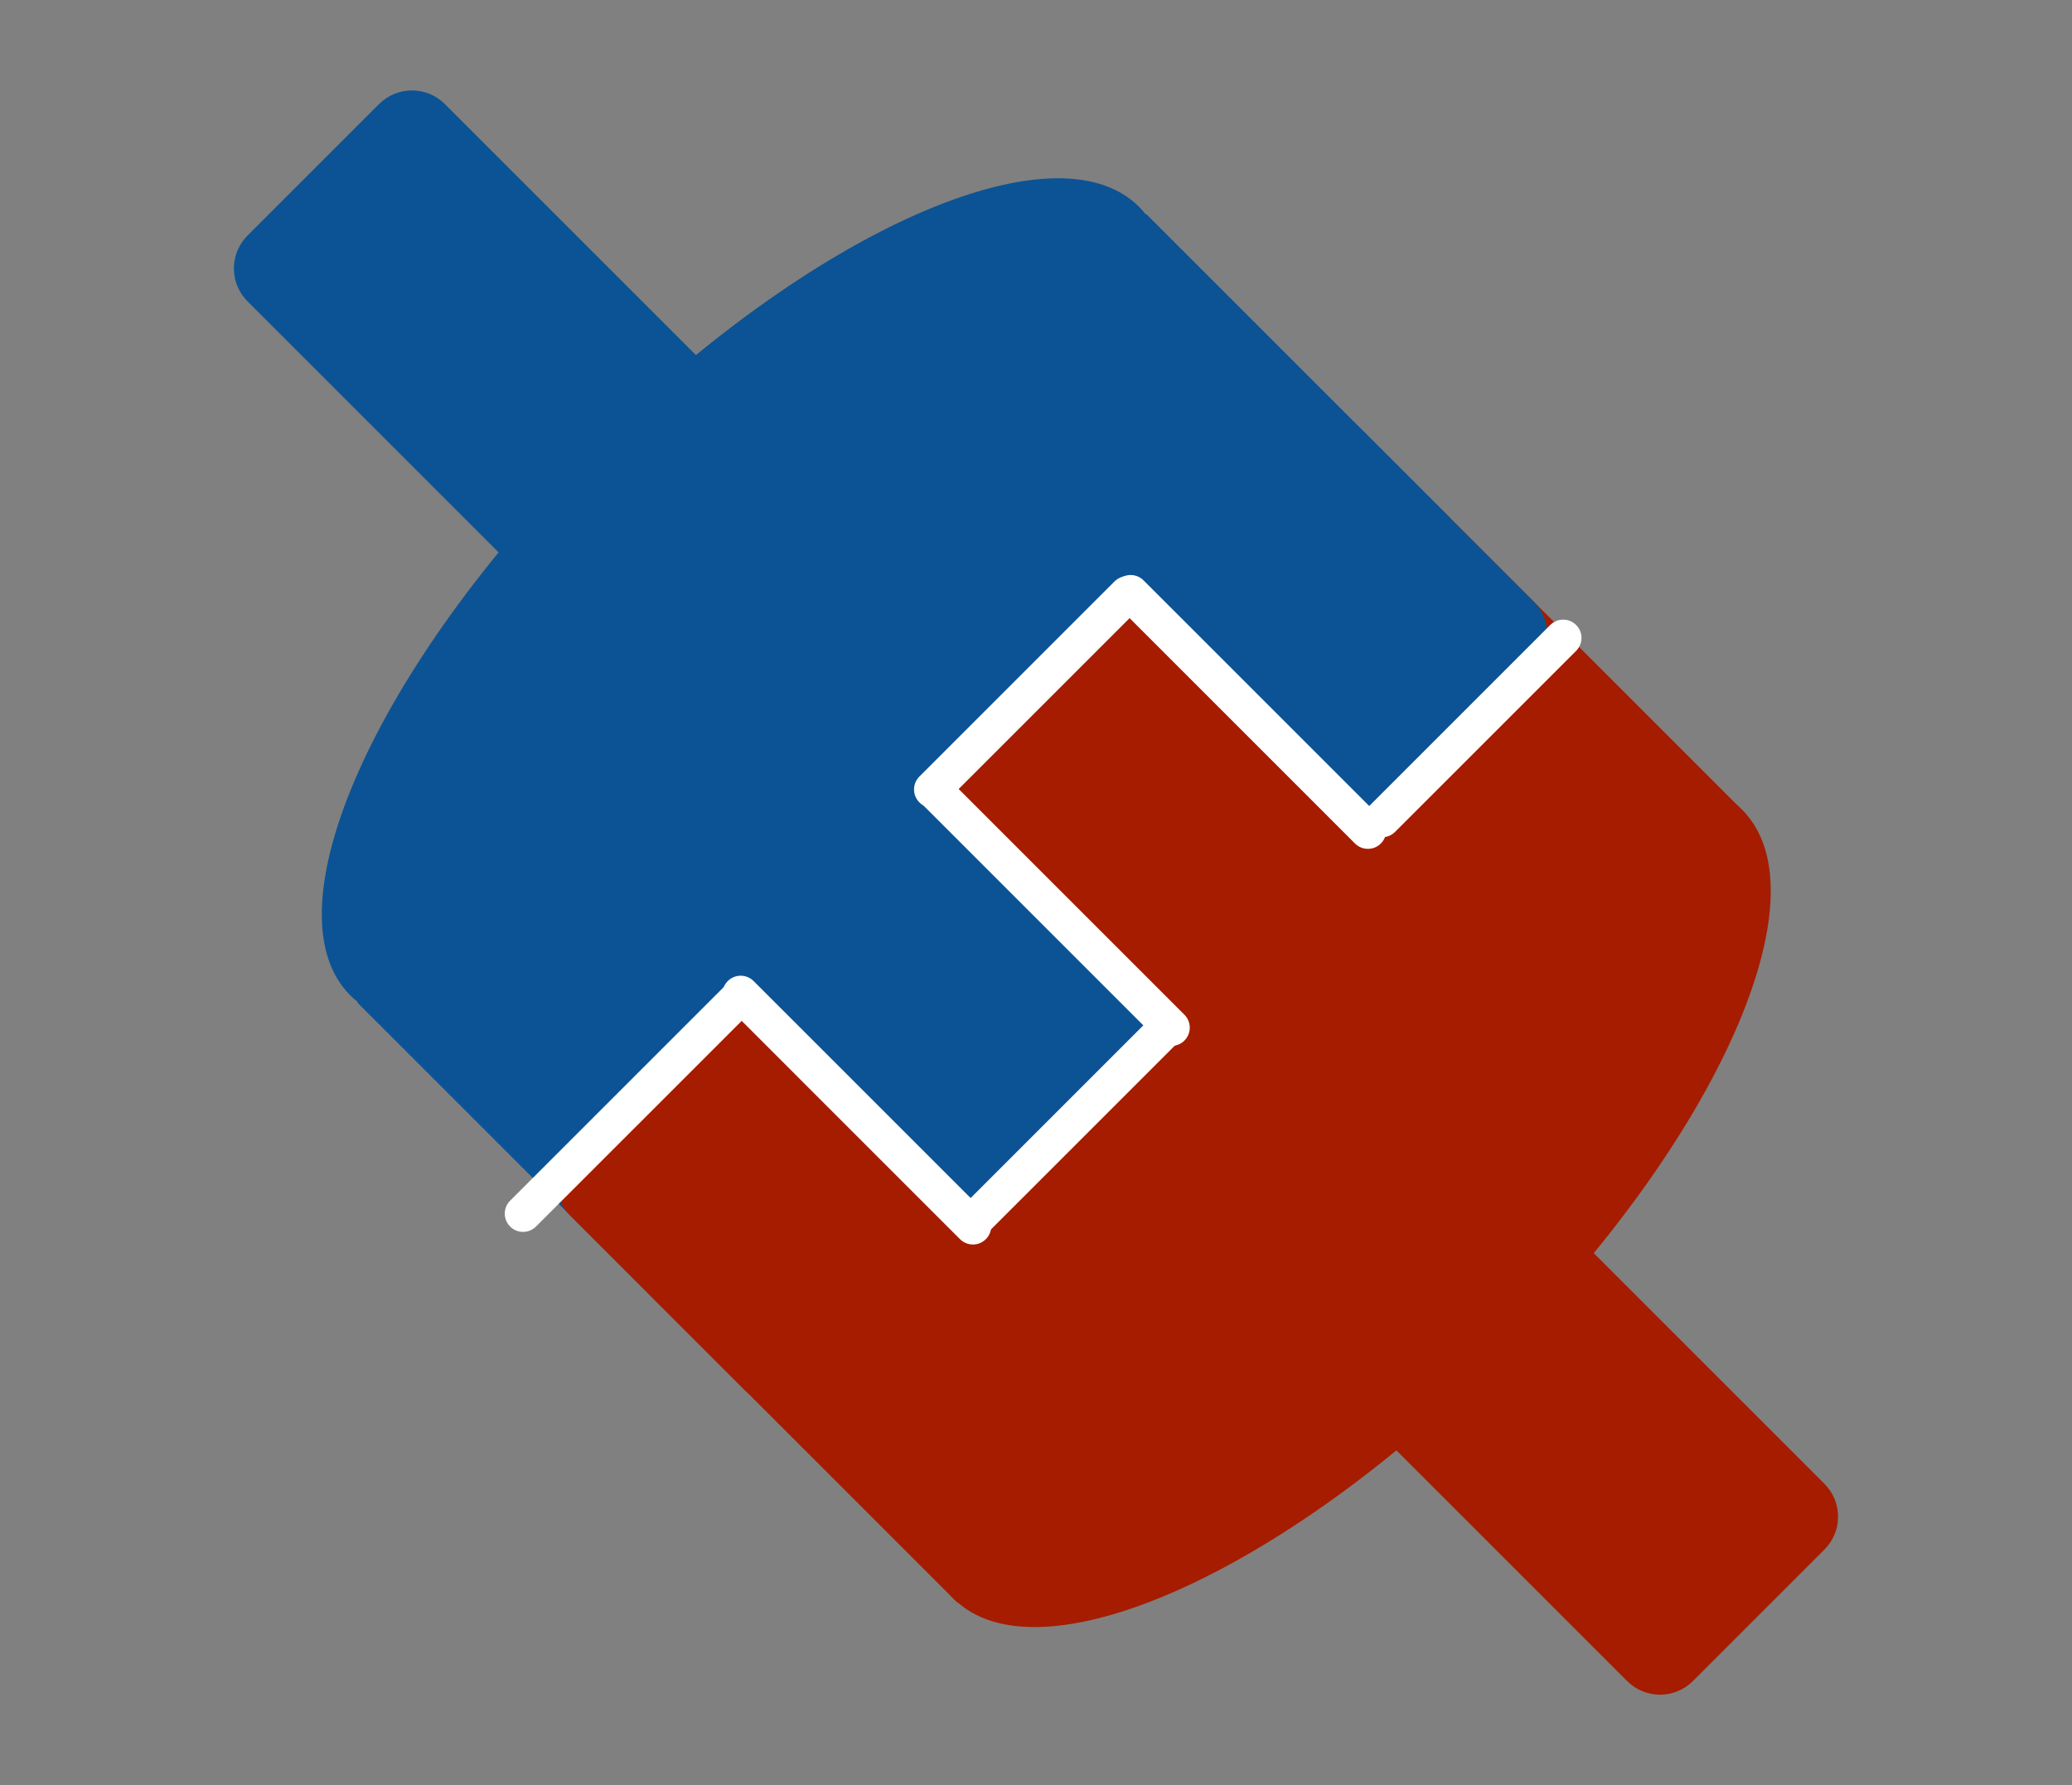 <svg version="1.1" viewBox="0.0 0.0 116.055 100.0" fill="none" stroke="none" stroke-linecap="square" stroke-miterlimit="10" xmlns:xlink="http://www.w3.org/1999/xlink" xmlns="http://www.w3.org/2000/svg"><rect x="0.0" y="0.0" width="116.055" height="100.0" fill="#808080" stroke="none"/><clipPath id="p.0"><path d="m0 0l116.055 0l0 100.0l-116.055 0l0 -100.0z" clip-rule="nonzero"/></clipPath><g clip-path="url(#p.0)"><path fill="#000000" fill-opacity="0.0" d="m0 0l116.055 0l0 100.0l-116.055 0z" fill-rule="evenodd"/><path fill="#0b5394" d="m20.012 56.157l0 0c-2.0217896E-4 -2.0217896E-4 -2.0217896E-4 -5.340576E-4 0 -7.362366E-4l44.178 -44.177c9.918213E-5 -9.727478E-5 2.2888184E-4 -1.5258789E-4 3.6621094E-4 -1.5258789E-4c1.373291E-4 0 2.746582E-4 5.531311E-5 3.7384033E-4 1.5258789E-4l17.038 17.039c2.0599365E-4 2.040863E-4 2.0599365E-4 5.3215027E-4 0 7.362366E-4l-44.178 44.177l0 0c-2.0217896E-4 2.0599365E-4 -5.302429E-4 2.0599365E-4 -7.362366E-4 0z" fill-rule="evenodd"/><path fill="#0b5394" d="m13.864 16.88l0 0c-1.017 -1.017 -1.017 -2.667 0 -3.684l7.367 -7.367l0 0c0.488 -0.488 1.151 -0.763 1.842 -0.763c0.691 0 1.353 0.274 1.842 0.763l20.87 20.87c1.017 1.017 1.017 2.667 0 3.684l-7.367 7.367c-1.017 1.017 -2.667 1.017 -3.684 0z" fill-rule="evenodd"/><path fill="#a61c00" d="m97.799 45.596l0 0c2.0599365E-4 2.0217896E-4 2.0599365E-4 5.302429E-4 0 7.362366E-4l-44.178 44.177c-9.536743E-5 9.918213E-5 -2.2888184E-4 1.5258789E-4 -3.6621094E-4 1.5258789E-4c-1.373291E-4 0 -2.708435E-4 -5.340576E-5 -3.7002563E-4 -1.5258789E-4l-17.038 -17.039c-2.0599365E-4 -2.0599365E-4 -2.0599365E-4 -5.340576E-4 0 -7.4005127E-4l44.178 -44.177l0 0c1.9836426E-4 -2.040863E-4 5.264282E-4 -2.040863E-4 7.324219E-4 0z" fill-rule="evenodd"/><path fill="#a61c00" d="m102.189 83.12l0 0c1.017 1.017 1.017 2.667 0 3.684l-7.367 7.367l0 0c-0.488 0.489 -1.151 0.763 -1.842 0.763c-0.691 0 -1.353 -0.274 -1.842 -0.763l-19.128 -19.128c-1.017 -1.017 -1.017 -2.667 0 -3.684l7.367 -7.367c1.017 -1.017 2.667 -1.017 3.684 0z" fill-rule="evenodd"/><path fill="#a61c00" d="m52.776 66.833l0 0c1.017 1.017 1.017 2.667 0 3.684l-7.367 7.367l0 0c-0.488 0.489 -1.151 0.763 -1.842 0.763c-0.691 0 -1.353 -0.274 -1.842 -0.763l-9.805 -9.805c-1.017 -1.017 -1.017 -2.667 0 -3.684l7.367 -7.367c1.017 -1.017 2.667 -1.017 3.684 0z" fill-rule="evenodd"/><path fill="#0b5394" d="m63.82 55.79l0 0c1.017 1.017 1.017 2.667 0 3.684l-7.367 7.367l0 0c-0.488 0.488 -1.151 0.763 -1.842 0.763c-0.691 0 -1.353 -0.274 -1.842 -0.763l-9.805 -9.805c-1.017 -1.017 -1.017 -2.667 0 -3.684l7.367 -7.367c1.017 -1.017 2.667 -1.017 3.684 0z" fill-rule="evenodd"/><path fill="#a61c00" d="m74.864 44.746l0 0c1.017 1.017 1.017 2.667 0 3.684l-7.367 7.367l0 0c-0.488 0.488 -1.151 0.763 -1.842 0.763c-0.691 0 -1.353 -0.274 -1.842 -0.763l-9.805 -9.805c-1.017 -1.017 -1.017 -2.667 0 -3.684l7.367 -7.367c1.017 -1.017 2.667 -1.017 3.684 0z" fill-rule="evenodd"/><path fill="#0b5394" d="m85.908 33.702l0 0c1.017 1.017 1.017 2.667 0 3.684l-7.367 7.367l0 0c-0.489 0.488 -1.151 0.763 -1.842 0.763c-0.691 0 -1.353 -0.274 -1.842 -0.763l-9.805 -9.805c-1.017 -1.017 -1.017 -2.667 0 -3.684l7.367 -7.367c1.017 -1.017 2.667 -1.017 3.684 0z" fill-rule="evenodd"/><path fill="#0b5394" d="m19.617 55.757l0 0c-4.705 -4.705 1.37 -18.409 13.569 -30.608l0 0c12.199 -12.199 25.903 -18.275 30.608 -13.569l0 0c4.705 4.705 -1.37 18.409 -13.569 30.608l0 0c-12.199 12.199 -25.903 18.275 -30.608 13.569z" fill-rule="evenodd"/><path fill="#a61c00" d="m53.412 89.553l0 0c-4.705 -4.705 1.37 -18.409 13.569 -30.608l0 0c12.199 -12.199 25.903 -18.275 30.608 -13.569l0 0c4.705 4.705 -1.37 18.409 -13.569 30.608l0 0c-12.199 12.199 -25.903 18.275 -30.608 13.569z" fill-rule="evenodd"/><path fill="#ffffff" d="m40.763 56.407l0 0c-0.4 -0.4 -0.4 -1.049 0 -1.449l0 0l0 0c0.192 -0.192 0.453 -0.3 0.724 -0.3c0.272 0 0.532 0.108 0.724 0.3l13.008 13.008c0.4 0.4 0.4 1.049 0 1.449l0 0l0 0c-0.4 0.4 -1.049 0.4 -1.449 0z" fill-rule="evenodd"/><path fill="#ffffff" d="m51.538 44.938l0 0c-0.4 -0.4 -0.4 -1.049 0 -1.449l0 0l0 0c0.192 -0.192 0.453 -0.3 0.724 -0.3c0.272 0 0.532 0.108 0.724 0.3l13.354 13.354c0.4 0.4 0.4 1.049 0 1.449l0 0l0 0c-0.4 0.4 -1.049 0.4 -1.449 0z" fill-rule="evenodd"/><path fill="#ffffff" d="m62.604 33.96l0 0c-0.4 -0.4 -0.4 -1.049 0 -1.449l0 0l0 0c0.192 -0.192 0.453 -0.3 0.724 -0.3c0.272 0 0.532 0.108 0.724 0.3l13.291 13.291c0.4 0.4 0.4 1.049 0 1.449l0 0l0 0c-0.4 0.4 -1.049 0.4 -1.449 0z" fill-rule="evenodd"/><path fill="#ffffff" d="m30.021 68.709l0 0c-0.4 0.4 -1.049 0.4 -1.449 0l0 0l0 0c-0.192 -0.192 -0.3 -0.453 -0.3 -0.724c0 -0.272 0.108 -0.532 0.3 -0.724l12.126 -12.126c0.4 -0.4 1.049 -0.4 1.449 0l0 0l0 0c0.4 0.4 0.4 1.049 0 1.449z" fill-rule="evenodd"/><path fill="#ffffff" d="m55.118 69.257l0 0c-0.4 0.4 -1.049 0.4 -1.449 0l0 0l0 0c-0.192 -0.192 -0.3 -0.453 -0.3 -0.724c0 -0.272 0.108 -0.532 0.3 -0.724l10.992 -10.992c0.4 -0.4 1.049 -0.4 1.449 0l0 0l0 0c0.4 0.4 0.4 1.049 0 1.449z" fill-rule="evenodd"/><path fill="#ffffff" d="m78.139 46.601l0 0c-0.4 0.4 -1.049 0.4 -1.449 0l0 0l0 0c-0.192 -0.192 -0.3 -0.453 -0.3 -0.724c0 -0.272 0.108 -0.532 0.3 -0.724l10.142 -10.142c0.4 -0.4 1.049 -0.4 1.449 0l0 0l0 0c0.4 0.4 0.4 1.049 0 1.449z" fill-rule="evenodd"/><path fill="#ffffff" d="m52.945 44.95l0 0c-0.4 0.4 -1.049 0.4 -1.449 0l0 0l0 0c-0.192 -0.192 -0.3 -0.453 -0.3 -0.724c0 -0.272 0.108 -0.532 0.3 -0.724l10.929 -10.929c0.4 -0.4 1.049 -0.4 1.449 0l0 0l0 0c0.4 0.4 0.4 1.049 0 1.449z" fill-rule="evenodd"/></g></svg>